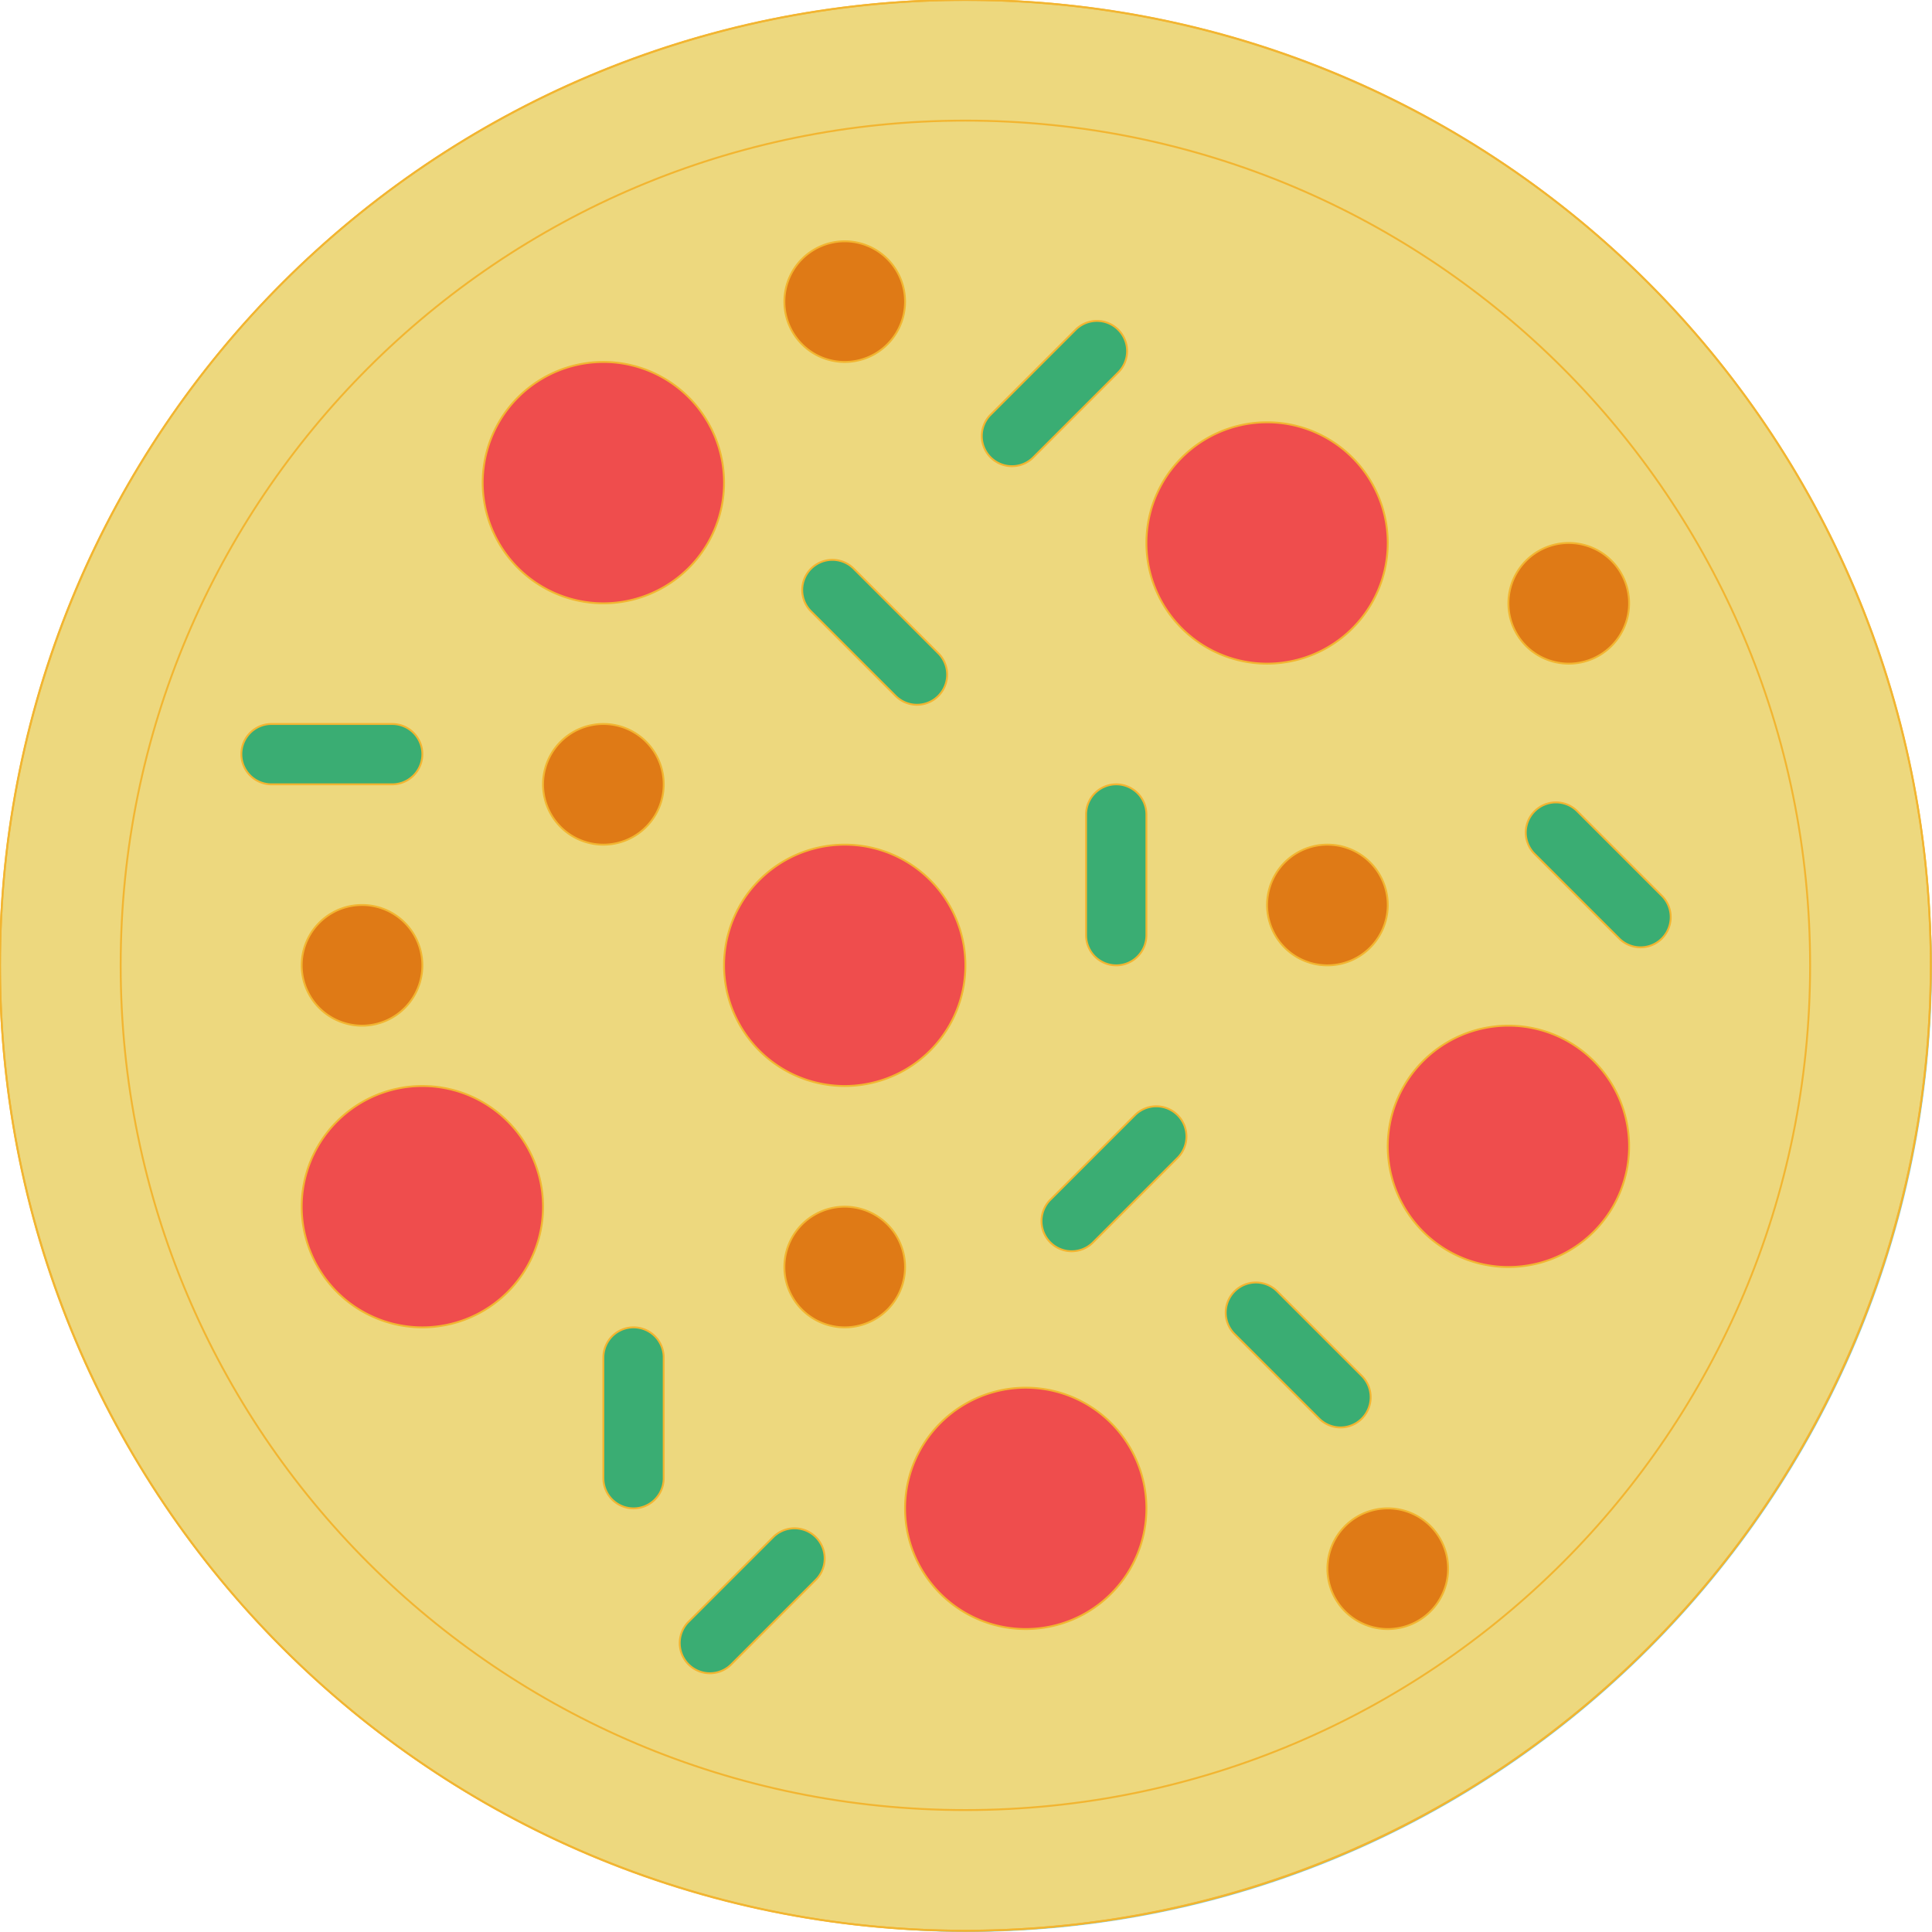 <!DOCTYPE svg PUBLIC "-//W3C//DTD SVG 1.1//EN" "http://www.w3.org/Graphics/SVG/1.1/DTD/svg11.dtd">
<!-- Uploaded to: SVG Repo, www.svgrepo.com, Transformed by: SVG Repo Mixer Tools -->
<svg width="256px" height="256px" viewBox="0 0 1024.00 1024.00" class="icon" version="1.1" xmlns="http://www.w3.org/2000/svg" fill="#f2b531" stroke="#f2b531">
<g id="SVGRepo_bgCarrier" stroke-width="0">
<rect x="0" y="0" width="1024.00" height="1024.00" rx="512" fill="#7ed0ec" strokewidth="0"/>
</g>
<g id="SVGRepo_tracerCarrier" stroke-linecap="round" stroke-linejoin="round"/>
<g id="SVGRepo_iconCarrier">
<path d="M511.68 511.648m-511.68 0a511.68 511.68 0 1 0 1023.36 0 511.68 511.68 0 1 0-1023.36 0Z" fill="#EDD87E"/>
<path d="M511.68-0.032c-282.607 0-511.68 229.073-511.68 511.68s229.073 511.68 511.68 511.68 511.68-229.073 511.68-511.68-229.073-511.68-511.68-511.68z m0 959.4c-247.269 0-447.72-200.451-447.72-447.72s200.451-447.72 447.72-447.72 447.72 200.451 447.72 447.72-200.451 447.72-447.72 447.72z" fill=""/>
<path d="M319.8 255.808m-63.96 0a63.96 63.96 0 1 0 127.92 0 63.96 63.96 0 1 0-127.92 0Z" fill="#EF4D4D"/>
<path d="M447.72 511.648m-63.96 0a63.96 63.96 0 1 0 127.92 0 63.96 63.96 0 1 0-127.92 0Z" fill="#EF4D4D"/>
<path d="M223.86 639.568m-63.96 0a63.96 63.96 0 1 0 127.92 0 63.96 63.96 0 1 0-127.92 0Z" fill="#EF4D4D"/>
<path d="M543.66 799.468m-63.96 0a63.96 63.96 0 1 0 127.92 0 63.96 63.96 0 1 0-127.92 0Z" fill="#EF4D4D"/>
<path d="M799.5 607.588m-63.96 0a63.96 63.96 0 1 0 127.92 0 63.96 63.96 0 1 0-127.92 0Z" fill="#EF4D4D"/>
<path d="M671.58 287.788m-63.96 0a63.96 63.96 0 1 0 127.92 0 63.96 63.96 0 1 0-127.92 0Z" fill="#EF4D4D"/>
<path d="M575.64 431.698v63.96a15.99 15.99 0 0 0 31.98 0v-63.96a15.99 15.99 0 0 0-31.98 0zM335.79 703.528a15.99 15.99 0 0 0-15.99 15.99v63.96a15.99 15.99 0 0 0 31.98 0v-63.96a15.99 15.99 0 0 0-15.99-15.99zM881.017 474.999l-45.22-45.22a15.99 15.99 0 0 0-22.61 22.61l45.22 45.22a15.99 15.99 0 0 0 22.61-22.61zM452.293 301.22a15.99 15.99 0 0 0-22.61 22.61l45.22 45.22a15.99 15.99 0 0 0 22.61-22.61l-45.22-45.22zM676.761 684.244a15.99 15.99 0 0 0-22.61 22.61l45.22 45.22a15.99 15.99 0 0 0 22.61-22.61l-45.22-45.22zM207.87 383.728h-63.96a15.99 15.99 0 0 0 0 31.98h63.96a15.99 15.99 0 0 0 0-31.98zM592.686 174.771a15.99 15.99 0 0 0-22.61 0l-45.22 45.22a15.99 15.99 0 0 0 22.61 22.61l45.22-45.22a15.958 15.958 0 0 0 0-22.61zM601.736 590.863l-45.22 45.22a15.99 15.99 0 0 0 22.61 22.61l45.22-45.22a15.99 15.99 0 0 0-22.61-22.61zM409.984 814.531l-45.22 45.22a15.99 15.99 0 0 0 22.61 22.61l45.22-45.22a15.99 15.99 0 0 0-22.61-22.61z" fill="#3AAD73"/>
<path d="M703.56 479.668m-31.98 0a31.98 31.98 0 1 0 63.96 0 31.98 31.98 0 1 0-63.96 0Z" fill="#df7a16"/>
<path d="M735.54 831.448m-31.98 0a31.98 31.98 0 1 0 63.96 0 31.98 31.98 0 1 0-63.96 0Z" fill="#df7a16"/>
<path d="M447.72 671.548m-31.98 0a31.98 31.98 0 1 0 63.96 0 31.98 31.98 0 1 0-63.96 0Z" fill="#df7a16"/>
<path d="M191.88 511.648m-31.98 0a31.98 31.98 0 1 0 63.96 0 31.98 31.98 0 1 0-63.96 0Z" fill="#df7a16"/>
<path d="M319.8 415.708m-31.98 0a31.98 31.98 0 1 0 63.96 0 31.98 31.98 0 1 0-63.96 0Z" fill="#df7a16"/>
<path d="M447.72 159.868m-31.98 0a31.98 31.98 0 1 0 63.96 0 31.98 31.98 0 1 0-63.96 0Z" fill="#df7a16"/>
<path d="M831.48 319.768m-31.98 0a31.98 31.98 0 1 0 63.96 0 31.98 31.98 0 1 0-63.96 0Z" fill="#df7a16"/>
</g>
</svg>